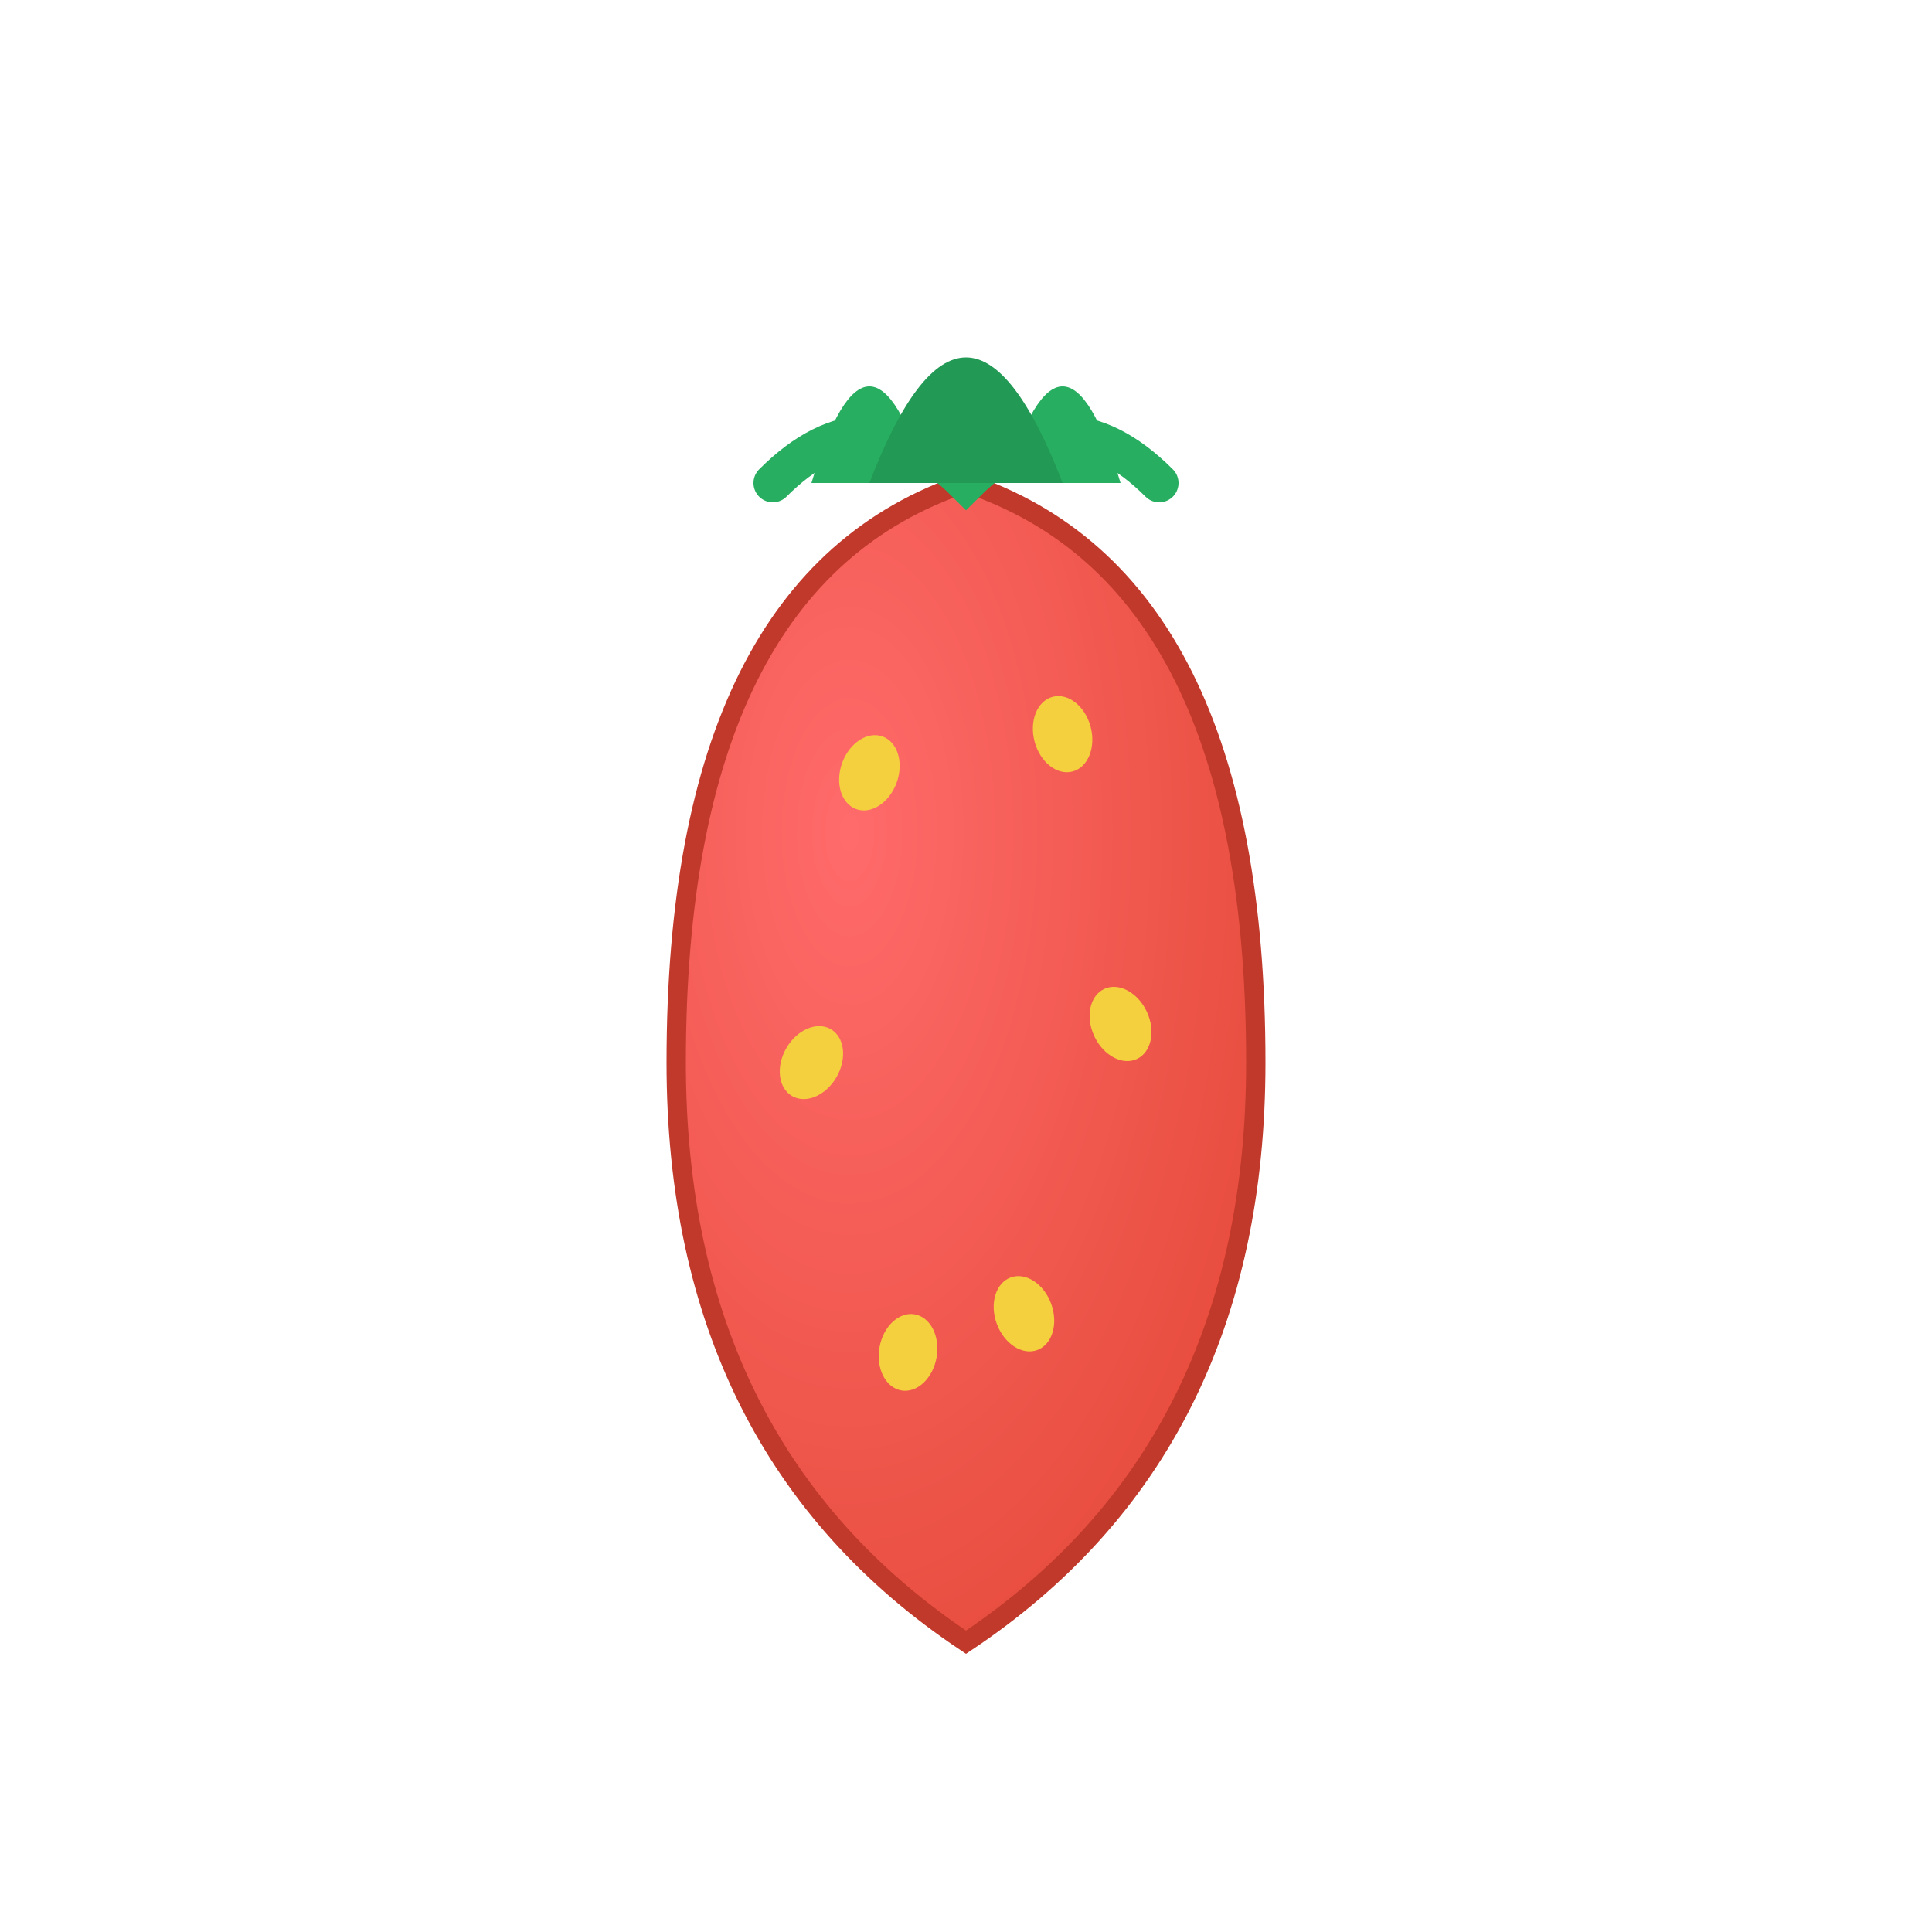 <svg width="100" height="100" viewBox="0 0 100 100" xmlns="http://www.w3.org/2000/svg">
  <defs>
    <radialGradient id="strawberryGradient" cx="0.3" cy="0.3" r="0.8">
      <stop offset="0%" stop-color="#FF6B6B"/>
      <stop offset="100%" stop-color="#E74C3C"/>
    </radialGradient>
  </defs>
  
  <!-- Strawberry body -->
  <path d="M50 25 Q35 30 35 55 Q35 75 50 85 Q65 75 65 55 Q65 30 50 25 Z" fill="url(#strawberryGradient)" stroke="#C0392B" stroke-width="1"/>
  
  <!-- Seeds -->
  <ellipse cx="45" cy="40" rx="1.5" ry="2" fill="#F4D03F" transform="rotate(20 45 40)"/>
  <ellipse cx="55" cy="38" rx="1.5" ry="2" fill="#F4D03F" transform="rotate(-15 55 38)"/>
  <ellipse cx="42" cy="55" rx="1.5" ry="2" fill="#F4D03F" transform="rotate(30 42 55)"/>
  <ellipse cx="58" cy="53" rx="1.5" ry="2" fill="#F4D03F" transform="rotate(-25 58 53)"/>
  <ellipse cx="47" cy="70" rx="1.5" ry="2" fill="#F4D03F" transform="rotate(10 47 70)"/>
  <ellipse cx="53" cy="68" rx="1.5" ry="2" fill="#F4D03F" transform="rotate(-20 53 68)"/>
  
  <!-- Leaves -->
  <path d="M40 25 Q45 20 50 25 Q55 20 60 25" fill="none" stroke="#27AE60" stroke-width="2" stroke-linecap="round"/>
  <path d="M42 25 Q45 15 48 25" fill="#27AE60"/>
  <path d="M52 25 Q55 15 58 25" fill="#27AE60"/>
  <path d="M45 25 Q50 12 55 25" fill="#229954"/>
</svg>
